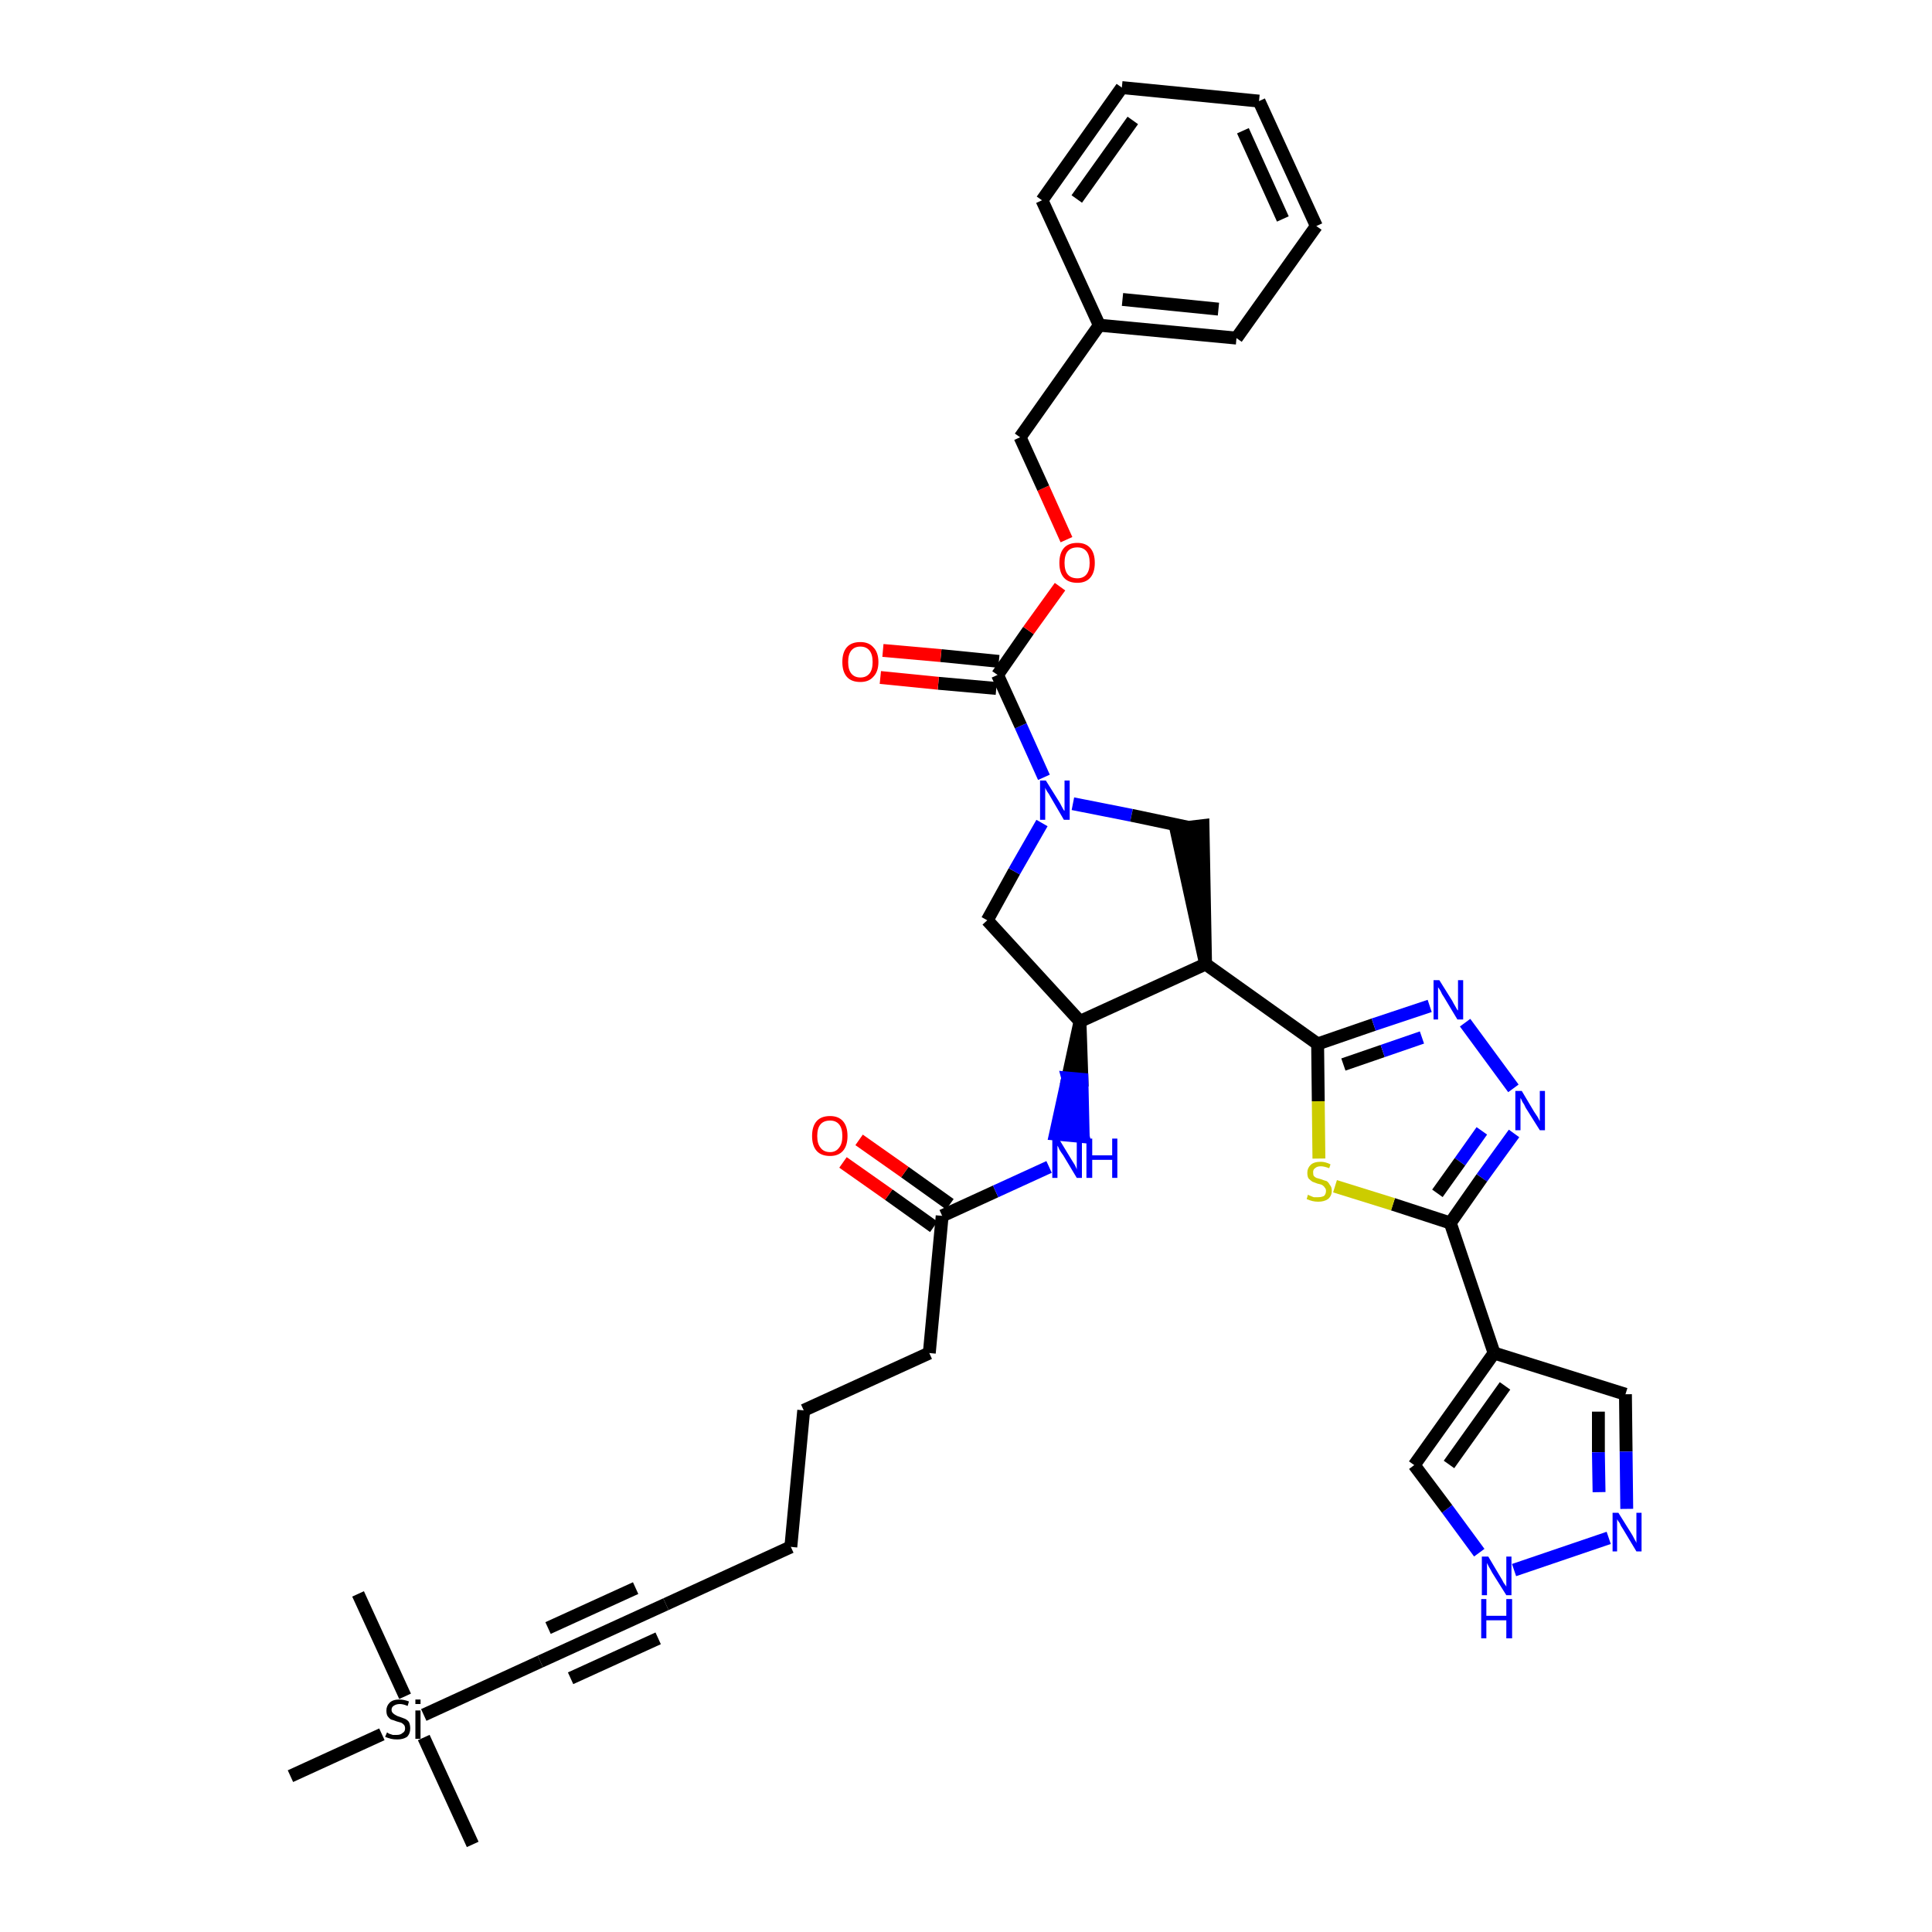 <?xml version='1.0' encoding='iso-8859-1'?>
<svg version='1.1' baseProfile='full'
              xmlns='http://www.w3.org/2000/svg'
                      xmlns:rdkit='http://www.rdkit.org/xml'
                      xmlns:xlink='http://www.w3.org/1999/xlink'
                  xml:space='preserve'
width='300px' height='300px' viewBox='0 0 300 300'>
<!-- END OF HEADER -->
<path class='bond-0 atom-0 atom-1' d='M 73.4,286.4 L 65.8,269.8' style='fill:none;fill-rule:evenodd;stroke:#000000;stroke-width:2.0px;stroke-linecap:butt;stroke-linejoin:miter;stroke-opacity:1' />
<path class='bond-1 atom-1 atom-2' d='M 62.9,263.4 L 55.6,247.5' style='fill:none;fill-rule:evenodd;stroke:#000000;stroke-width:2.0px;stroke-linecap:butt;stroke-linejoin:miter;stroke-opacity:1' />
<path class='bond-2 atom-1 atom-3' d='M 59.3,269.3 L 45.1,275.8' style='fill:none;fill-rule:evenodd;stroke:#000000;stroke-width:2.0px;stroke-linecap:butt;stroke-linejoin:miter;stroke-opacity:1' />
<path class='bond-3 atom-1 atom-4' d='M 65.8,266.3 L 83.9,258.0' style='fill:none;fill-rule:evenodd;stroke:#000000;stroke-width:2.0px;stroke-linecap:butt;stroke-linejoin:miter;stroke-opacity:1' />
<path class='bond-4 atom-4 atom-5' d='M 83.9,258.0 L 103.4,249.1' style='fill:none;fill-rule:evenodd;stroke:#000000;stroke-width:2.0px;stroke-linecap:butt;stroke-linejoin:miter;stroke-opacity:1' />
<path class='bond-4 atom-4 atom-5' d='M 88.6,260.6 L 102.2,254.4' style='fill:none;fill-rule:evenodd;stroke:#000000;stroke-width:2.0px;stroke-linecap:butt;stroke-linejoin:miter;stroke-opacity:1' />
<path class='bond-4 atom-4 atom-5' d='M 85.1,252.8 L 98.7,246.6' style='fill:none;fill-rule:evenodd;stroke:#000000;stroke-width:2.0px;stroke-linecap:butt;stroke-linejoin:miter;stroke-opacity:1' />
<path class='bond-5 atom-5 atom-6' d='M 103.4,249.1 L 122.8,240.2' style='fill:none;fill-rule:evenodd;stroke:#000000;stroke-width:2.0px;stroke-linecap:butt;stroke-linejoin:miter;stroke-opacity:1' />
<path class='bond-6 atom-6 atom-7' d='M 122.8,240.2 L 124.8,219.0' style='fill:none;fill-rule:evenodd;stroke:#000000;stroke-width:2.0px;stroke-linecap:butt;stroke-linejoin:miter;stroke-opacity:1' />
<path class='bond-7 atom-7 atom-8' d='M 124.8,219.0 L 144.3,210.1' style='fill:none;fill-rule:evenodd;stroke:#000000;stroke-width:2.0px;stroke-linecap:butt;stroke-linejoin:miter;stroke-opacity:1' />
<path class='bond-8 atom-8 atom-9' d='M 144.3,210.1 L 146.3,188.8' style='fill:none;fill-rule:evenodd;stroke:#000000;stroke-width:2.0px;stroke-linecap:butt;stroke-linejoin:miter;stroke-opacity:1' />
<path class='bond-9 atom-9 atom-10' d='M 147.5,187.0 L 140.5,182.0' style='fill:none;fill-rule:evenodd;stroke:#000000;stroke-width:2.0px;stroke-linecap:butt;stroke-linejoin:miter;stroke-opacity:1' />
<path class='bond-9 atom-9 atom-10' d='M 140.5,182.0 L 133.4,177.0' style='fill:none;fill-rule:evenodd;stroke:#FF0000;stroke-width:2.0px;stroke-linecap:butt;stroke-linejoin:miter;stroke-opacity:1' />
<path class='bond-9 atom-9 atom-10' d='M 145.0,190.5 L 138.0,185.5' style='fill:none;fill-rule:evenodd;stroke:#000000;stroke-width:2.0px;stroke-linecap:butt;stroke-linejoin:miter;stroke-opacity:1' />
<path class='bond-9 atom-9 atom-10' d='M 138.0,185.5 L 130.9,180.5' style='fill:none;fill-rule:evenodd;stroke:#FF0000;stroke-width:2.0px;stroke-linecap:butt;stroke-linejoin:miter;stroke-opacity:1' />
<path class='bond-10 atom-9 atom-11' d='M 146.3,188.8 L 154.6,185.0' style='fill:none;fill-rule:evenodd;stroke:#000000;stroke-width:2.0px;stroke-linecap:butt;stroke-linejoin:miter;stroke-opacity:1' />
<path class='bond-10 atom-9 atom-11' d='M 154.6,185.0 L 162.9,181.2' style='fill:none;fill-rule:evenodd;stroke:#0000FF;stroke-width:2.0px;stroke-linecap:butt;stroke-linejoin:miter;stroke-opacity:1' />
<path class='bond-11 atom-12 atom-11' d='M 167.7,158.6 L 165.8,167.4 L 168.0,167.6 Z' style='fill:#000000;fill-rule:evenodd;fill-opacity:1;stroke:#000000;stroke-width:2.0px;stroke-linecap:butt;stroke-linejoin:miter;stroke-opacity:1;' />
<path class='bond-11 atom-12 atom-11' d='M 165.8,167.4 L 168.2,176.5 L 163.9,176.1 Z' style='fill:#0000FF;fill-rule:evenodd;fill-opacity:1;stroke:#0000FF;stroke-width:2.0px;stroke-linecap:butt;stroke-linejoin:miter;stroke-opacity:1;' />
<path class='bond-11 atom-12 atom-11' d='M 165.8,167.4 L 168.0,167.6 L 168.2,176.5 Z' style='fill:#0000FF;fill-rule:evenodd;fill-opacity:1;stroke:#0000FF;stroke-width:2.0px;stroke-linecap:butt;stroke-linejoin:miter;stroke-opacity:1;' />
<path class='bond-12 atom-12 atom-13' d='M 167.7,158.6 L 153.3,142.9' style='fill:none;fill-rule:evenodd;stroke:#000000;stroke-width:2.0px;stroke-linecap:butt;stroke-linejoin:miter;stroke-opacity:1' />
<path class='bond-36 atom-26 atom-12' d='M 187.2,149.7 L 167.7,158.6' style='fill:none;fill-rule:evenodd;stroke:#000000;stroke-width:2.0px;stroke-linecap:butt;stroke-linejoin:miter;stroke-opacity:1' />
<path class='bond-13 atom-13 atom-14' d='M 153.3,142.9 L 157.5,135.3' style='fill:none;fill-rule:evenodd;stroke:#000000;stroke-width:2.0px;stroke-linecap:butt;stroke-linejoin:miter;stroke-opacity:1' />
<path class='bond-13 atom-13 atom-14' d='M 157.5,135.3 L 161.8,127.8' style='fill:none;fill-rule:evenodd;stroke:#0000FF;stroke-width:2.0px;stroke-linecap:butt;stroke-linejoin:miter;stroke-opacity:1' />
<path class='bond-14 atom-14 atom-15' d='M 162.1,120.7 L 158.5,112.7' style='fill:none;fill-rule:evenodd;stroke:#0000FF;stroke-width:2.0px;stroke-linecap:butt;stroke-linejoin:miter;stroke-opacity:1' />
<path class='bond-14 atom-14 atom-15' d='M 158.5,112.7 L 154.9,104.8' style='fill:none;fill-rule:evenodd;stroke:#000000;stroke-width:2.0px;stroke-linecap:butt;stroke-linejoin:miter;stroke-opacity:1' />
<path class='bond-24 atom-14 atom-25' d='M 166.6,124.8 L 175.7,126.6' style='fill:none;fill-rule:evenodd;stroke:#0000FF;stroke-width:2.0px;stroke-linecap:butt;stroke-linejoin:miter;stroke-opacity:1' />
<path class='bond-24 atom-14 atom-25' d='M 175.7,126.6 L 184.7,128.5' style='fill:none;fill-rule:evenodd;stroke:#000000;stroke-width:2.0px;stroke-linecap:butt;stroke-linejoin:miter;stroke-opacity:1' />
<path class='bond-15 atom-15 atom-16' d='M 155.1,102.7 L 146.1,101.8' style='fill:none;fill-rule:evenodd;stroke:#000000;stroke-width:2.0px;stroke-linecap:butt;stroke-linejoin:miter;stroke-opacity:1' />
<path class='bond-15 atom-15 atom-16' d='M 146.1,101.8 L 137.1,101.0' style='fill:none;fill-rule:evenodd;stroke:#FF0000;stroke-width:2.0px;stroke-linecap:butt;stroke-linejoin:miter;stroke-opacity:1' />
<path class='bond-15 atom-15 atom-16' d='M 154.7,106.9 L 145.7,106.1' style='fill:none;fill-rule:evenodd;stroke:#000000;stroke-width:2.0px;stroke-linecap:butt;stroke-linejoin:miter;stroke-opacity:1' />
<path class='bond-15 atom-15 atom-16' d='M 145.7,106.1 L 136.7,105.2' style='fill:none;fill-rule:evenodd;stroke:#FF0000;stroke-width:2.0px;stroke-linecap:butt;stroke-linejoin:miter;stroke-opacity:1' />
<path class='bond-16 atom-15 atom-17' d='M 154.9,104.8 L 159.7,97.9' style='fill:none;fill-rule:evenodd;stroke:#000000;stroke-width:2.0px;stroke-linecap:butt;stroke-linejoin:miter;stroke-opacity:1' />
<path class='bond-16 atom-15 atom-17' d='M 159.7,97.9 L 164.6,91.1' style='fill:none;fill-rule:evenodd;stroke:#FF0000;stroke-width:2.0px;stroke-linecap:butt;stroke-linejoin:miter;stroke-opacity:1' />
<path class='bond-17 atom-17 atom-18' d='M 165.6,83.8 L 162.0,75.8' style='fill:none;fill-rule:evenodd;stroke:#FF0000;stroke-width:2.0px;stroke-linecap:butt;stroke-linejoin:miter;stroke-opacity:1' />
<path class='bond-17 atom-17 atom-18' d='M 162.0,75.8 L 158.4,67.9' style='fill:none;fill-rule:evenodd;stroke:#000000;stroke-width:2.0px;stroke-linecap:butt;stroke-linejoin:miter;stroke-opacity:1' />
<path class='bond-18 atom-18 atom-19' d='M 158.4,67.9 L 170.7,50.5' style='fill:none;fill-rule:evenodd;stroke:#000000;stroke-width:2.0px;stroke-linecap:butt;stroke-linejoin:miter;stroke-opacity:1' />
<path class='bond-19 atom-19 atom-20' d='M 170.7,50.5 L 192.0,52.5' style='fill:none;fill-rule:evenodd;stroke:#000000;stroke-width:2.0px;stroke-linecap:butt;stroke-linejoin:miter;stroke-opacity:1' />
<path class='bond-19 atom-19 atom-20' d='M 174.3,46.5 L 189.2,48.0' style='fill:none;fill-rule:evenodd;stroke:#000000;stroke-width:2.0px;stroke-linecap:butt;stroke-linejoin:miter;stroke-opacity:1' />
<path class='bond-38 atom-24 atom-19' d='M 161.8,31.1 L 170.7,50.5' style='fill:none;fill-rule:evenodd;stroke:#000000;stroke-width:2.0px;stroke-linecap:butt;stroke-linejoin:miter;stroke-opacity:1' />
<path class='bond-20 atom-20 atom-21' d='M 192.0,52.5 L 204.4,35.1' style='fill:none;fill-rule:evenodd;stroke:#000000;stroke-width:2.0px;stroke-linecap:butt;stroke-linejoin:miter;stroke-opacity:1' />
<path class='bond-21 atom-21 atom-22' d='M 204.4,35.1 L 195.5,15.7' style='fill:none;fill-rule:evenodd;stroke:#000000;stroke-width:2.0px;stroke-linecap:butt;stroke-linejoin:miter;stroke-opacity:1' />
<path class='bond-21 atom-21 atom-22' d='M 199.2,34.0 L 193.0,20.3' style='fill:none;fill-rule:evenodd;stroke:#000000;stroke-width:2.0px;stroke-linecap:butt;stroke-linejoin:miter;stroke-opacity:1' />
<path class='bond-22 atom-22 atom-23' d='M 195.5,15.7 L 174.2,13.6' style='fill:none;fill-rule:evenodd;stroke:#000000;stroke-width:2.0px;stroke-linecap:butt;stroke-linejoin:miter;stroke-opacity:1' />
<path class='bond-23 atom-23 atom-24' d='M 174.2,13.6 L 161.8,31.1' style='fill:none;fill-rule:evenodd;stroke:#000000;stroke-width:2.0px;stroke-linecap:butt;stroke-linejoin:miter;stroke-opacity:1' />
<path class='bond-23 atom-23 atom-24' d='M 175.9,18.7 L 167.2,30.9' style='fill:none;fill-rule:evenodd;stroke:#000000;stroke-width:2.0px;stroke-linecap:butt;stroke-linejoin:miter;stroke-opacity:1' />
<path class='bond-25 atom-26 atom-25' d='M 187.2,149.7 L 186.8,128.2 L 182.6,128.7 Z' style='fill:#000000;fill-rule:evenodd;fill-opacity:1;stroke:#000000;stroke-width:2.0px;stroke-linecap:butt;stroke-linejoin:miter;stroke-opacity:1;' />
<path class='bond-26 atom-26 atom-27' d='M 187.2,149.7 L 204.6,162.1' style='fill:none;fill-rule:evenodd;stroke:#000000;stroke-width:2.0px;stroke-linecap:butt;stroke-linejoin:miter;stroke-opacity:1' />
<path class='bond-27 atom-27 atom-28' d='M 204.6,162.1 L 213.3,159.1' style='fill:none;fill-rule:evenodd;stroke:#000000;stroke-width:2.0px;stroke-linecap:butt;stroke-linejoin:miter;stroke-opacity:1' />
<path class='bond-27 atom-27 atom-28' d='M 213.3,159.1 L 222.0,156.2' style='fill:none;fill-rule:evenodd;stroke:#0000FF;stroke-width:2.0px;stroke-linecap:butt;stroke-linejoin:miter;stroke-opacity:1' />
<path class='bond-27 atom-27 atom-28' d='M 208.6,165.3 L 214.7,163.2' style='fill:none;fill-rule:evenodd;stroke:#000000;stroke-width:2.0px;stroke-linecap:butt;stroke-linejoin:miter;stroke-opacity:1' />
<path class='bond-27 atom-27 atom-28' d='M 214.7,163.2 L 220.8,161.1' style='fill:none;fill-rule:evenodd;stroke:#0000FF;stroke-width:2.0px;stroke-linecap:butt;stroke-linejoin:miter;stroke-opacity:1' />
<path class='bond-37 atom-36 atom-27' d='M 204.8,179.9 L 204.7,171.0' style='fill:none;fill-rule:evenodd;stroke:#CCCC00;stroke-width:2.0px;stroke-linecap:butt;stroke-linejoin:miter;stroke-opacity:1' />
<path class='bond-37 atom-36 atom-27' d='M 204.7,171.0 L 204.6,162.1' style='fill:none;fill-rule:evenodd;stroke:#000000;stroke-width:2.0px;stroke-linecap:butt;stroke-linejoin:miter;stroke-opacity:1' />
<path class='bond-28 atom-28 atom-29' d='M 227.5,158.8 L 235.0,169.0' style='fill:none;fill-rule:evenodd;stroke:#0000FF;stroke-width:2.0px;stroke-linecap:butt;stroke-linejoin:miter;stroke-opacity:1' />
<path class='bond-29 atom-29 atom-30' d='M 235.1,176.0 L 230.1,182.9' style='fill:none;fill-rule:evenodd;stroke:#0000FF;stroke-width:2.0px;stroke-linecap:butt;stroke-linejoin:miter;stroke-opacity:1' />
<path class='bond-29 atom-29 atom-30' d='M 230.1,182.9 L 225.2,189.9' style='fill:none;fill-rule:evenodd;stroke:#000000;stroke-width:2.0px;stroke-linecap:butt;stroke-linejoin:miter;stroke-opacity:1' />
<path class='bond-29 atom-29 atom-30' d='M 230.1,175.6 L 226.7,180.4' style='fill:none;fill-rule:evenodd;stroke:#0000FF;stroke-width:2.0px;stroke-linecap:butt;stroke-linejoin:miter;stroke-opacity:1' />
<path class='bond-29 atom-29 atom-30' d='M 226.7,180.4 L 223.2,185.3' style='fill:none;fill-rule:evenodd;stroke:#000000;stroke-width:2.0px;stroke-linecap:butt;stroke-linejoin:miter;stroke-opacity:1' />
<path class='bond-30 atom-30 atom-31' d='M 225.2,189.9 L 232.0,210.1' style='fill:none;fill-rule:evenodd;stroke:#000000;stroke-width:2.0px;stroke-linecap:butt;stroke-linejoin:miter;stroke-opacity:1' />
<path class='bond-35 atom-30 atom-36' d='M 225.2,189.9 L 216.3,187.0' style='fill:none;fill-rule:evenodd;stroke:#000000;stroke-width:2.0px;stroke-linecap:butt;stroke-linejoin:miter;stroke-opacity:1' />
<path class='bond-35 atom-30 atom-36' d='M 216.3,187.0 L 207.3,184.2' style='fill:none;fill-rule:evenodd;stroke:#CCCC00;stroke-width:2.0px;stroke-linecap:butt;stroke-linejoin:miter;stroke-opacity:1' />
<path class='bond-31 atom-31 atom-32' d='M 232.0,210.1 L 252.4,216.5' style='fill:none;fill-rule:evenodd;stroke:#000000;stroke-width:2.0px;stroke-linecap:butt;stroke-linejoin:miter;stroke-opacity:1' />
<path class='bond-39 atom-35 atom-31' d='M 219.6,227.5 L 232.0,210.1' style='fill:none;fill-rule:evenodd;stroke:#000000;stroke-width:2.0px;stroke-linecap:butt;stroke-linejoin:miter;stroke-opacity:1' />
<path class='bond-39 atom-35 atom-31' d='M 225.0,227.4 L 233.7,215.2' style='fill:none;fill-rule:evenodd;stroke:#000000;stroke-width:2.0px;stroke-linecap:butt;stroke-linejoin:miter;stroke-opacity:1' />
<path class='bond-32 atom-32 atom-33' d='M 252.4,216.5 L 252.5,225.4' style='fill:none;fill-rule:evenodd;stroke:#000000;stroke-width:2.0px;stroke-linecap:butt;stroke-linejoin:miter;stroke-opacity:1' />
<path class='bond-32 atom-32 atom-33' d='M 252.5,225.4 L 252.6,234.3' style='fill:none;fill-rule:evenodd;stroke:#0000FF;stroke-width:2.0px;stroke-linecap:butt;stroke-linejoin:miter;stroke-opacity:1' />
<path class='bond-32 atom-32 atom-33' d='M 248.2,219.2 L 248.2,225.5' style='fill:none;fill-rule:evenodd;stroke:#000000;stroke-width:2.0px;stroke-linecap:butt;stroke-linejoin:miter;stroke-opacity:1' />
<path class='bond-32 atom-32 atom-33' d='M 248.2,225.5 L 248.3,231.7' style='fill:none;fill-rule:evenodd;stroke:#0000FF;stroke-width:2.0px;stroke-linecap:butt;stroke-linejoin:miter;stroke-opacity:1' />
<path class='bond-33 atom-33 atom-34' d='M 249.8,238.8 L 235.1,243.8' style='fill:none;fill-rule:evenodd;stroke:#0000FF;stroke-width:2.0px;stroke-linecap:butt;stroke-linejoin:miter;stroke-opacity:1' />
<path class='bond-34 atom-34 atom-35' d='M 229.7,241.1 L 224.7,234.3' style='fill:none;fill-rule:evenodd;stroke:#0000FF;stroke-width:2.0px;stroke-linecap:butt;stroke-linejoin:miter;stroke-opacity:1' />
<path class='bond-34 atom-34 atom-35' d='M 224.7,234.3 L 219.6,227.5' style='fill:none;fill-rule:evenodd;stroke:#000000;stroke-width:2.0px;stroke-linecap:butt;stroke-linejoin:miter;stroke-opacity:1' />
<path  class='atom-1' d='M 60.1 269.0
Q 60.1 269.0, 60.4 269.2
Q 60.7 269.3, 61.0 269.4
Q 61.3 269.4, 61.6 269.4
Q 62.2 269.4, 62.5 269.1
Q 62.9 268.9, 62.9 268.4
Q 62.9 268.0, 62.7 267.8
Q 62.5 267.6, 62.3 267.5
Q 62.0 267.4, 61.6 267.3
Q 61.1 267.1, 60.7 267.0
Q 60.4 266.8, 60.2 266.5
Q 60.0 266.2, 60.0 265.6
Q 60.0 264.9, 60.5 264.4
Q 61.0 263.9, 62.0 263.9
Q 62.7 263.9, 63.5 264.2
L 63.3 264.9
Q 62.6 264.6, 62.1 264.6
Q 61.5 264.6, 61.1 264.9
Q 60.8 265.1, 60.8 265.5
Q 60.8 265.8, 61.0 266.0
Q 61.2 266.2, 61.4 266.3
Q 61.7 266.5, 62.1 266.6
Q 62.6 266.8, 62.9 266.9
Q 63.3 267.1, 63.5 267.4
Q 63.7 267.8, 63.7 268.4
Q 63.7 269.2, 63.2 269.7
Q 62.6 270.1, 61.7 270.1
Q 61.1 270.1, 60.7 270.0
Q 60.3 269.9, 59.8 269.7
L 60.1 269.0
' fill='#000000'/>
<path  class='atom-1' d='M 64.5 263.9
L 65.3 263.9
L 65.3 264.6
L 64.5 264.6
L 64.5 263.9
M 64.5 265.6
L 65.3 265.6
L 65.3 270.0
L 64.5 270.0
L 64.5 265.6
' fill='#000000'/>
<path  class='atom-10' d='M 126.1 176.4
Q 126.1 174.9, 126.8 174.1
Q 127.5 173.3, 128.9 173.3
Q 130.2 173.3, 130.9 174.1
Q 131.6 174.9, 131.6 176.4
Q 131.6 177.9, 130.9 178.7
Q 130.2 179.5, 128.9 179.5
Q 127.5 179.5, 126.8 178.7
Q 126.1 177.9, 126.1 176.4
M 128.9 178.9
Q 129.8 178.9, 130.3 178.2
Q 130.8 177.6, 130.8 176.4
Q 130.8 175.2, 130.3 174.6
Q 129.8 174.0, 128.9 174.0
Q 127.9 174.0, 127.4 174.6
Q 126.9 175.2, 126.9 176.4
Q 126.9 177.6, 127.4 178.2
Q 127.9 178.9, 128.9 178.9
' fill='#FF0000'/>
<path  class='atom-11' d='M 164.4 176.8
L 166.4 180.1
Q 166.6 180.4, 166.9 180.9
Q 167.2 181.5, 167.2 181.6
L 167.2 176.8
L 168.0 176.8
L 168.0 182.9
L 167.2 182.9
L 165.1 179.4
Q 164.8 179.0, 164.5 178.5
Q 164.3 178.0, 164.2 177.9
L 164.2 182.9
L 163.4 182.9
L 163.4 176.8
L 164.4 176.8
' fill='#0000FF'/>
<path  class='atom-11' d='M 168.7 176.8
L 169.6 176.8
L 169.6 179.4
L 172.7 179.4
L 172.7 176.8
L 173.5 176.8
L 173.5 182.9
L 172.7 182.9
L 172.7 180.1
L 169.6 180.1
L 169.6 182.9
L 168.7 182.9
L 168.7 176.8
' fill='#0000FF'/>
<path  class='atom-14' d='M 162.4 121.2
L 164.4 124.4
Q 164.6 124.7, 164.9 125.3
Q 165.2 125.9, 165.3 125.9
L 165.3 121.2
L 166.1 121.2
L 166.1 127.3
L 165.2 127.3
L 163.1 123.7
Q 162.9 123.3, 162.6 122.9
Q 162.3 122.4, 162.3 122.3
L 162.3 127.3
L 161.5 127.3
L 161.5 121.2
L 162.4 121.2
' fill='#0000FF'/>
<path  class='atom-16' d='M 130.8 102.8
Q 130.8 101.3, 131.5 100.5
Q 132.2 99.7, 133.6 99.7
Q 134.9 99.7, 135.6 100.5
Q 136.4 101.3, 136.4 102.8
Q 136.4 104.3, 135.6 105.1
Q 134.9 105.9, 133.6 105.9
Q 132.2 105.9, 131.5 105.1
Q 130.8 104.3, 130.8 102.8
M 133.6 105.2
Q 134.5 105.2, 135.0 104.6
Q 135.5 104.0, 135.5 102.8
Q 135.5 101.6, 135.0 101.0
Q 134.5 100.4, 133.6 100.4
Q 132.7 100.4, 132.2 101.0
Q 131.7 101.6, 131.7 102.8
Q 131.7 104.0, 132.2 104.6
Q 132.7 105.2, 133.6 105.2
' fill='#FF0000'/>
<path  class='atom-17' d='M 164.5 87.4
Q 164.5 85.9, 165.2 85.1
Q 165.9 84.3, 167.3 84.3
Q 168.6 84.3, 169.3 85.1
Q 170.0 85.9, 170.0 87.4
Q 170.0 88.9, 169.3 89.7
Q 168.6 90.5, 167.3 90.5
Q 165.9 90.5, 165.2 89.7
Q 164.5 88.9, 164.5 87.4
M 167.3 89.8
Q 168.2 89.8, 168.7 89.2
Q 169.2 88.6, 169.2 87.4
Q 169.2 86.2, 168.7 85.6
Q 168.2 85.0, 167.3 85.0
Q 166.3 85.0, 165.8 85.6
Q 165.3 86.2, 165.3 87.4
Q 165.3 88.6, 165.8 89.2
Q 166.3 89.8, 167.3 89.8
' fill='#FF0000'/>
<path  class='atom-28' d='M 223.5 152.2
L 225.5 155.4
Q 225.7 155.8, 226.0 156.3
Q 226.3 156.9, 226.4 156.9
L 226.4 152.2
L 227.2 152.2
L 227.2 158.3
L 226.3 158.3
L 224.2 154.8
Q 223.9 154.4, 223.7 153.9
Q 223.4 153.4, 223.3 153.3
L 223.3 158.3
L 222.6 158.3
L 222.6 152.2
L 223.5 152.2
' fill='#0000FF'/>
<path  class='atom-29' d='M 236.3 169.4
L 238.2 172.6
Q 238.4 172.9, 238.8 173.5
Q 239.1 174.1, 239.1 174.1
L 239.1 169.4
L 239.9 169.4
L 239.9 175.5
L 239.1 175.5
L 236.9 172.0
Q 236.7 171.5, 236.4 171.1
Q 236.2 170.6, 236.1 170.5
L 236.1 175.5
L 235.3 175.5
L 235.3 169.4
L 236.3 169.4
' fill='#0000FF'/>
<path  class='atom-33' d='M 251.3 234.9
L 253.3 238.1
Q 253.5 238.4, 253.8 239.0
Q 254.1 239.5, 254.1 239.6
L 254.1 234.9
L 254.9 234.9
L 254.9 240.9
L 254.1 240.9
L 252.0 237.4
Q 251.7 237.0, 251.5 236.5
Q 251.2 236.1, 251.1 235.9
L 251.1 240.9
L 250.4 240.9
L 250.4 234.9
L 251.3 234.9
' fill='#0000FF'/>
<path  class='atom-34' d='M 231.1 241.7
L 233.0 244.9
Q 233.2 245.2, 233.5 245.8
Q 233.9 246.3, 233.9 246.4
L 233.9 241.7
L 234.7 241.7
L 234.7 247.7
L 233.9 247.7
L 231.7 244.2
Q 231.5 243.8, 231.2 243.3
Q 231.0 242.9, 230.9 242.7
L 230.9 247.7
L 230.1 247.7
L 230.1 241.7
L 231.1 241.7
' fill='#0000FF'/>
<path  class='atom-34' d='M 230.0 248.3
L 230.8 248.3
L 230.8 250.9
L 233.9 250.9
L 233.9 248.3
L 234.8 248.3
L 234.8 254.4
L 233.9 254.4
L 233.9 251.6
L 230.8 251.6
L 230.8 254.4
L 230.0 254.4
L 230.0 248.3
' fill='#0000FF'/>
<path  class='atom-36' d='M 203.1 185.5
Q 203.2 185.6, 203.5 185.7
Q 203.7 185.8, 204.0 185.9
Q 204.4 185.9, 204.7 185.9
Q 205.2 185.9, 205.6 185.7
Q 205.9 185.4, 205.9 184.9
Q 205.9 184.6, 205.7 184.4
Q 205.6 184.2, 205.3 184.0
Q 205.1 183.9, 204.6 183.8
Q 204.1 183.6, 203.8 183.5
Q 203.5 183.3, 203.2 183.0
Q 203.0 182.7, 203.0 182.1
Q 203.0 181.4, 203.5 180.9
Q 204.0 180.4, 205.1 180.4
Q 205.8 180.4, 206.6 180.8
L 206.4 181.4
Q 205.6 181.1, 205.1 181.1
Q 204.5 181.1, 204.2 181.4
Q 203.9 181.6, 203.9 182.0
Q 203.9 182.4, 204.0 182.6
Q 204.2 182.8, 204.4 182.9
Q 204.7 183.0, 205.1 183.1
Q 205.6 183.3, 206.0 183.4
Q 206.3 183.6, 206.5 184.0
Q 206.8 184.3, 206.8 184.9
Q 206.8 185.7, 206.2 186.2
Q 205.6 186.6, 204.7 186.6
Q 204.2 186.6, 203.8 186.5
Q 203.4 186.4, 202.9 186.2
L 203.1 185.5
' fill='#CCCC00'/>
</svg>
